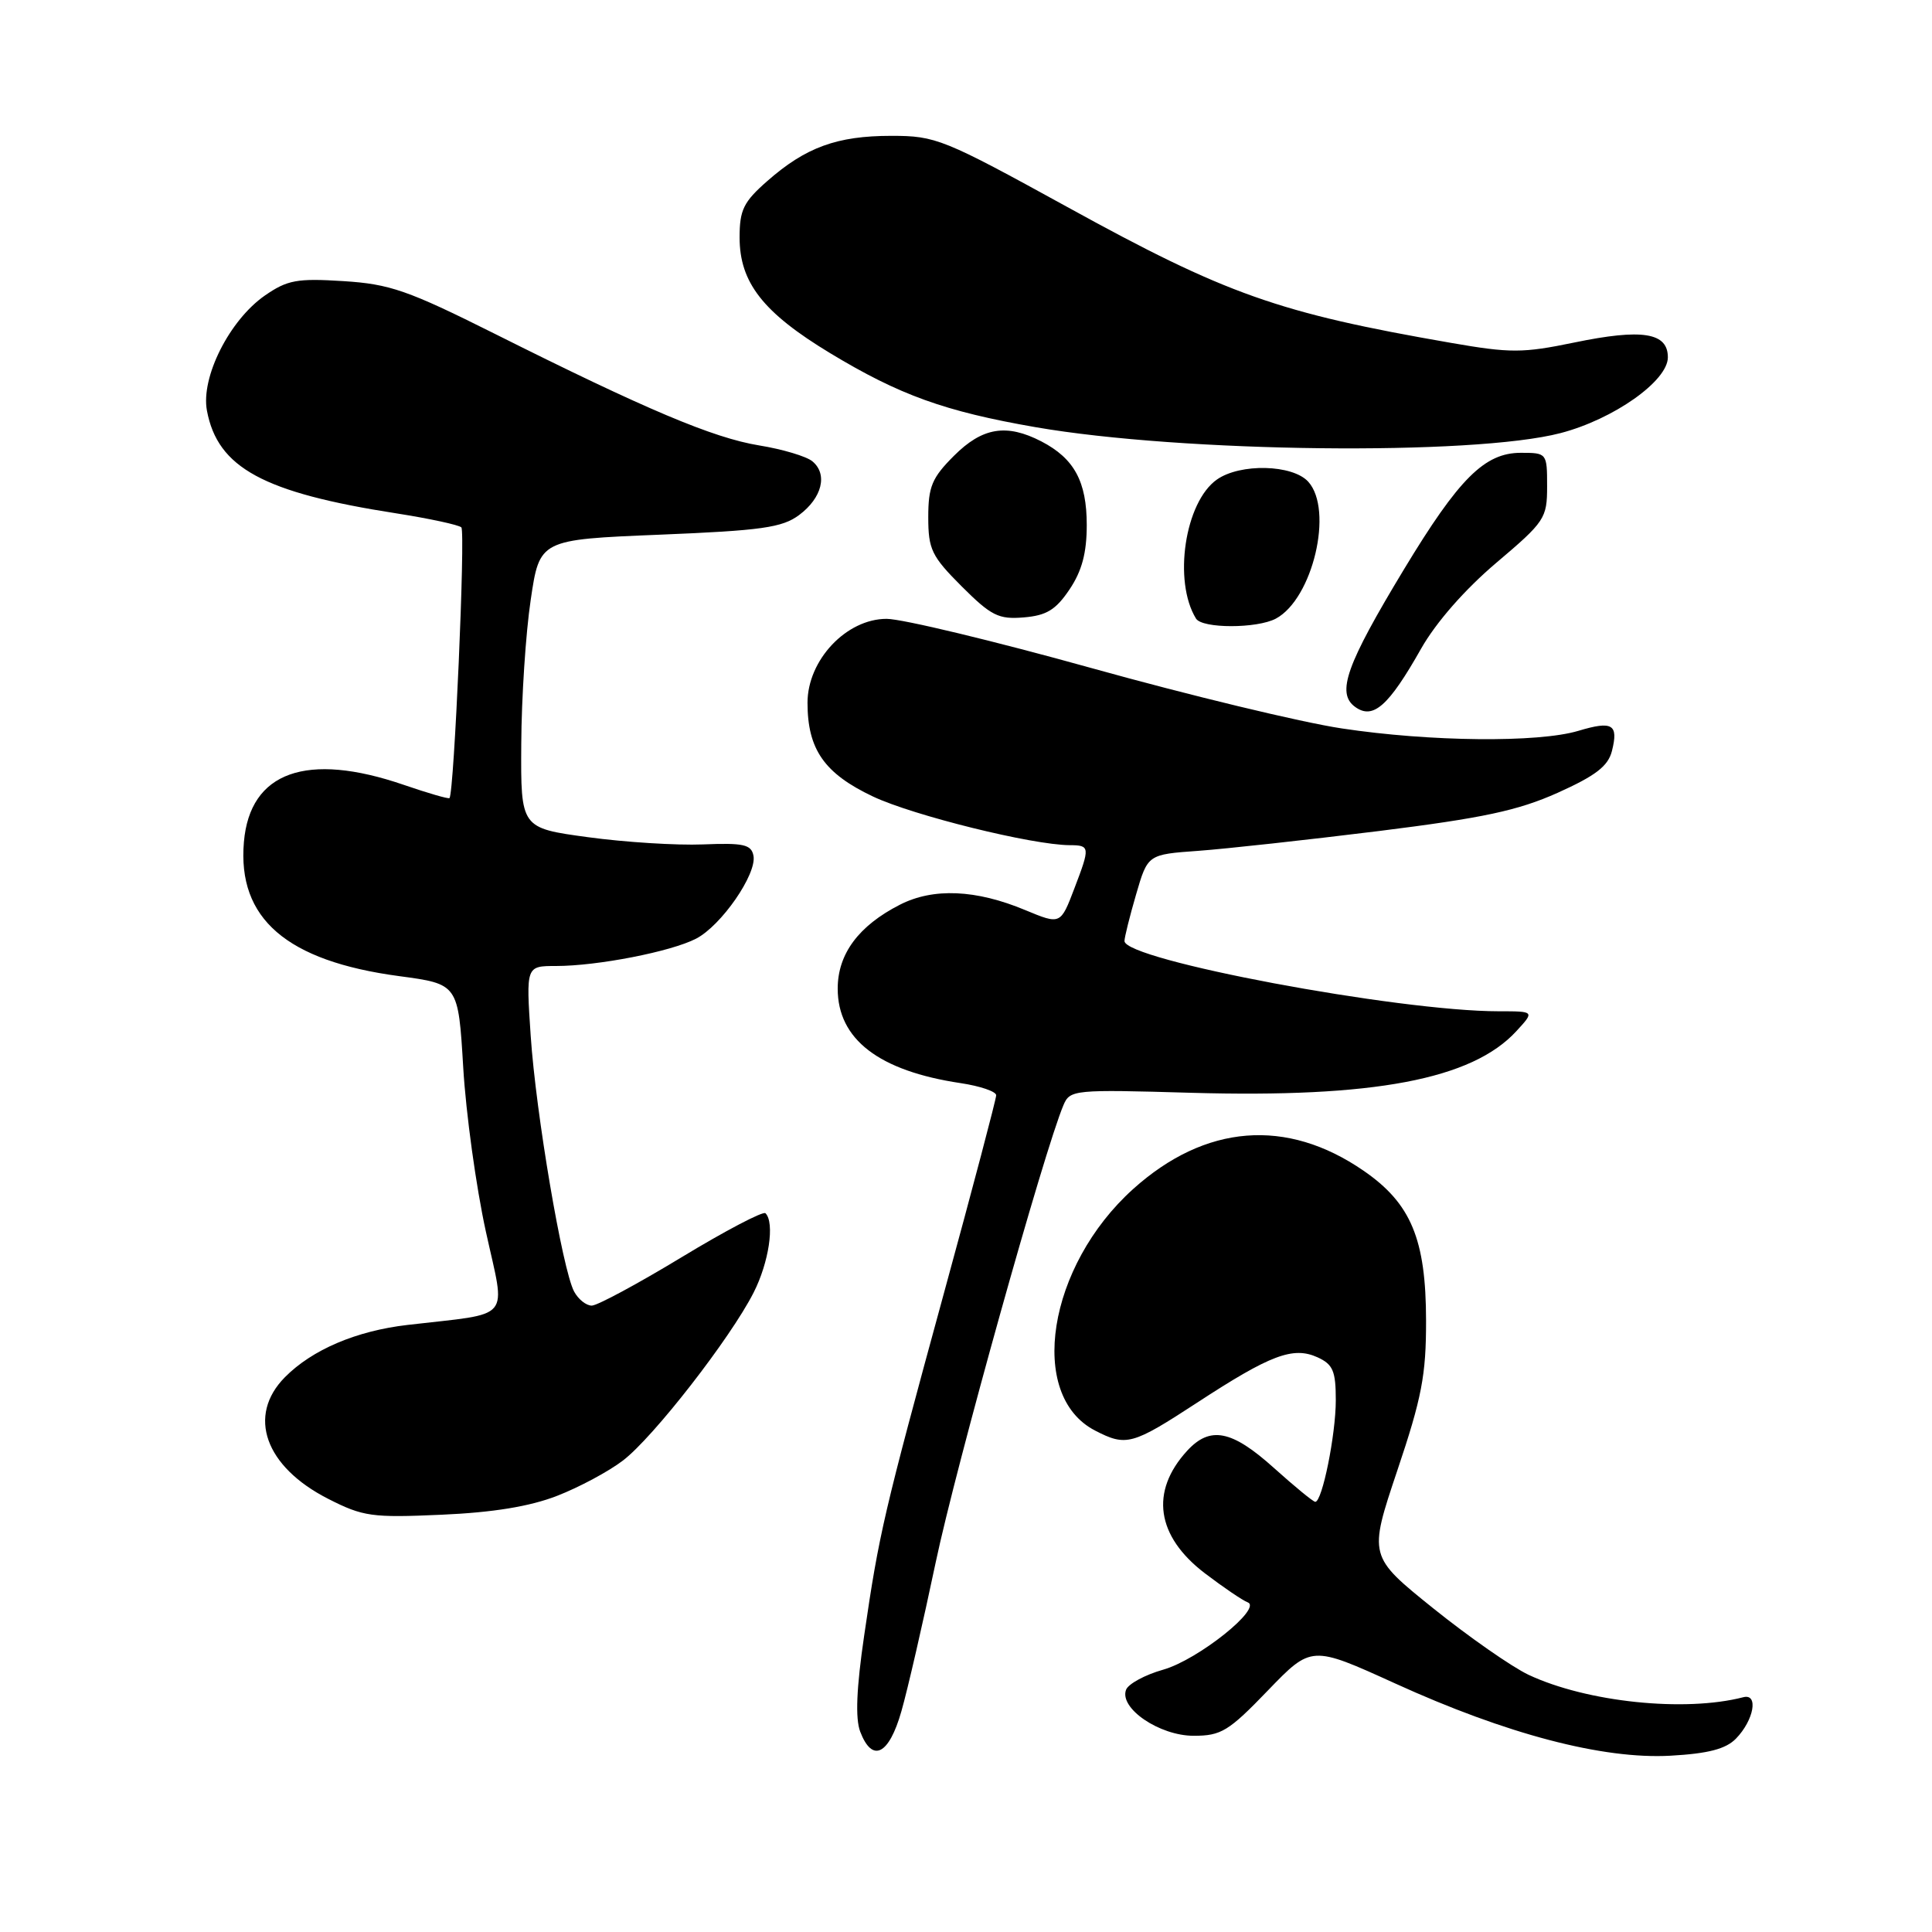 <?xml version="1.0" encoding="UTF-8" standalone="no"?>
<!DOCTYPE svg PUBLIC "-//W3C//DTD SVG 1.1//EN" "http://www.w3.org/Graphics/SVG/1.1/DTD/svg11.dtd" >
<svg xmlns="http://www.w3.org/2000/svg" xmlns:xlink="http://www.w3.org/1999/xlink" version="1.1" viewBox="0 0 256 256">
 <g >
 <path fill="currentColor"
d=" M 230.02 230.38 C 232.41 227.93 233.04 224.36 231.00 224.89 C 223.23 226.90 210.27 225.55 202.54 221.92 C 200.32 220.87 194.63 216.90 189.91 213.11 C 181.34 206.21 181.34 206.21 185.15 194.85 C 188.39 185.23 188.97 182.21 188.96 175.00 C 188.95 164.20 186.97 159.45 180.67 155.12 C 170.48 148.10 159.71 148.96 150.16 157.54 C 138.81 167.75 136.09 184.89 145.09 189.55 C 149.23 191.69 150.01 191.48 158.61 185.87 C 168.34 179.51 171.34 178.38 174.58 179.85 C 176.63 180.79 177.00 181.66 177.00 185.54 C 177.00 190.10 175.20 199.00 174.28 199.00 C 174.01 199.00 171.54 196.97 168.79 194.50 C 163.21 189.48 160.34 188.92 157.29 192.25 C 152.36 197.64 153.21 203.55 159.64 208.46 C 162.11 210.34 164.66 212.07 165.31 212.31 C 167.36 213.05 158.75 219.93 154.13 221.24 C 151.72 221.92 149.51 223.12 149.21 223.90 C 148.27 226.35 153.63 230.00 158.17 230.00 C 161.81 230.00 162.80 229.40 167.99 224.01 C 173.77 218.02 173.77 218.02 184.83 223.05 C 199.62 229.79 212.38 233.14 221.35 232.64 C 226.36 232.36 228.68 231.75 230.02 230.38 Z  M 119.44 226.75 C 120.27 223.86 122.31 214.97 123.99 207.00 C 126.63 194.43 138.37 152.40 140.92 146.42 C 141.78 144.40 142.32 144.35 157.81 144.80 C 182.02 145.49 195.04 143.03 200.92 136.64 C 203.35 134.00 203.35 134.00 198.59 134.00 C 185.21 134.00 149.00 127.20 149.00 124.69 C 149.00 124.20 149.69 121.43 150.54 118.51 C 152.08 113.22 152.08 113.22 158.79 112.74 C 162.48 112.47 173.23 111.29 182.68 110.12 C 196.53 108.39 201.12 107.41 206.40 105.05 C 211.44 102.78 213.08 101.52 213.59 99.51 C 214.48 95.97 213.67 95.48 209.14 96.84 C 203.83 98.43 189.47 98.29 177.79 96.52 C 172.45 95.72 157.53 92.12 144.65 88.53 C 131.76 84.94 119.53 82.00 117.48 82.00 C 112.15 82.00 107.00 87.46 107.00 93.12 C 107.00 99.30 109.23 102.49 115.67 105.54 C 121.01 108.06 136.75 111.96 141.75 111.99 C 144.44 112.00 144.46 112.23 142.36 117.72 C 140.53 122.53 140.52 122.53 135.87 120.60 C 129.32 117.86 123.66 117.62 119.24 119.88 C 113.77 122.67 111.00 126.40 111.00 131.00 C 111.00 137.71 116.45 141.90 127.29 143.52 C 129.88 143.91 132.00 144.63 132.00 145.13 C 132.00 145.62 128.90 157.38 125.10 171.26 C 117.07 200.65 116.49 203.14 114.51 216.70 C 113.48 223.71 113.32 227.70 113.98 229.45 C 115.58 233.64 117.79 232.55 119.44 226.75 Z  M 73.81 198.21 C 76.73 197.08 80.66 194.97 82.54 193.53 C 86.55 190.48 96.76 177.36 99.85 171.29 C 101.88 167.31 102.68 162.01 101.43 160.76 C 101.12 160.45 96.11 163.08 90.30 166.60 C 84.49 170.12 79.14 173.00 78.41 173.00 C 77.67 173.00 76.62 172.16 76.07 171.13 C 74.53 168.25 71.01 147.55 70.32 137.25 C 69.70 128.00 69.70 128.00 73.67 128.00 C 79.16 128.00 88.91 126.10 92.23 124.38 C 95.58 122.65 100.30 115.82 99.84 113.39 C 99.55 111.90 98.53 111.67 93.15 111.89 C 89.66 112.03 82.80 111.60 77.90 110.93 C 69.00 109.72 69.00 109.72 69.07 98.61 C 69.10 92.50 69.66 83.90 70.32 79.50 C 71.50 71.50 71.50 71.50 87.38 70.85 C 100.92 70.30 103.64 69.91 105.88 68.25 C 108.93 65.98 109.71 62.84 107.65 61.13 C 106.86 60.47 103.68 59.52 100.59 59.02 C 94.49 58.02 85.65 54.29 65.50 44.20 C 54.04 38.47 51.67 37.64 45.50 37.25 C 39.36 36.86 38.08 37.10 35.11 39.15 C 30.41 42.41 26.59 49.99 27.42 54.41 C 28.84 61.99 34.89 65.28 52.50 68.02 C 56.90 68.71 60.79 69.55 61.13 69.88 C 61.69 70.43 60.17 105.10 59.56 105.75 C 59.43 105.89 56.71 105.10 53.51 104.00 C 40.64 99.58 33.12 102.26 32.32 111.56 C 31.44 121.71 37.96 127.34 52.88 129.34 C 60.72 130.39 60.72 130.39 61.38 141.45 C 61.74 147.53 63.09 157.31 64.38 163.19 C 67.01 175.22 68.11 173.91 54.00 175.56 C 47.20 176.35 41.36 178.84 37.75 182.49 C 32.71 187.59 35.11 194.34 43.48 198.60 C 48.11 200.96 49.28 201.12 58.50 200.71 C 65.33 200.41 70.18 199.62 73.81 198.21 Z  M 188.31 85.94 C 190.28 82.47 194.09 78.12 198.25 74.59 C 204.71 69.12 205.00 68.68 205.00 64.44 C 205.00 60.04 204.97 60.00 201.52 60.00 C 196.72 60.00 193.32 63.39 186.04 75.43 C 178.39 88.09 177.05 91.83 179.55 93.66 C 181.93 95.40 183.99 93.58 188.31 85.94 Z  M 169.06 81.97 C 173.95 79.35 176.73 67.57 173.35 63.83 C 171.27 61.54 164.34 61.37 161.25 63.54 C 157.00 66.52 155.42 77.01 158.48 81.97 C 159.31 83.30 166.56 83.30 169.06 81.97 Z  M 141.72 78.10 C 143.36 75.66 144.00 73.26 144.00 69.57 C 144.00 63.80 142.34 60.75 137.99 58.49 C 133.36 56.10 130.17 56.63 126.40 60.40 C 123.49 63.31 123.00 64.48 123.00 68.53 C 123.00 72.80 123.44 73.70 127.43 77.70 C 131.34 81.60 132.32 82.09 135.65 81.81 C 138.67 81.56 139.90 80.81 141.72 78.10 Z  M 206.77 57.39 C 213.80 55.56 221.00 50.48 221.00 47.35 C 221.00 44.06 217.61 43.52 208.58 45.39 C 201.76 46.80 200.13 46.80 192.25 45.43 C 169.37 41.46 162.50 39.03 141.39 27.41 C 124.99 18.40 124.01 18.00 118.10 18.00 C 110.91 18.00 106.77 19.51 101.68 23.98 C 98.52 26.75 98.00 27.81 98.00 31.46 C 98.00 37.44 101.11 41.42 109.99 46.79 C 119.19 52.35 125.17 54.51 137.20 56.60 C 156.63 59.97 195.18 60.41 206.77 57.39 Z "/>
</g>
</svg>